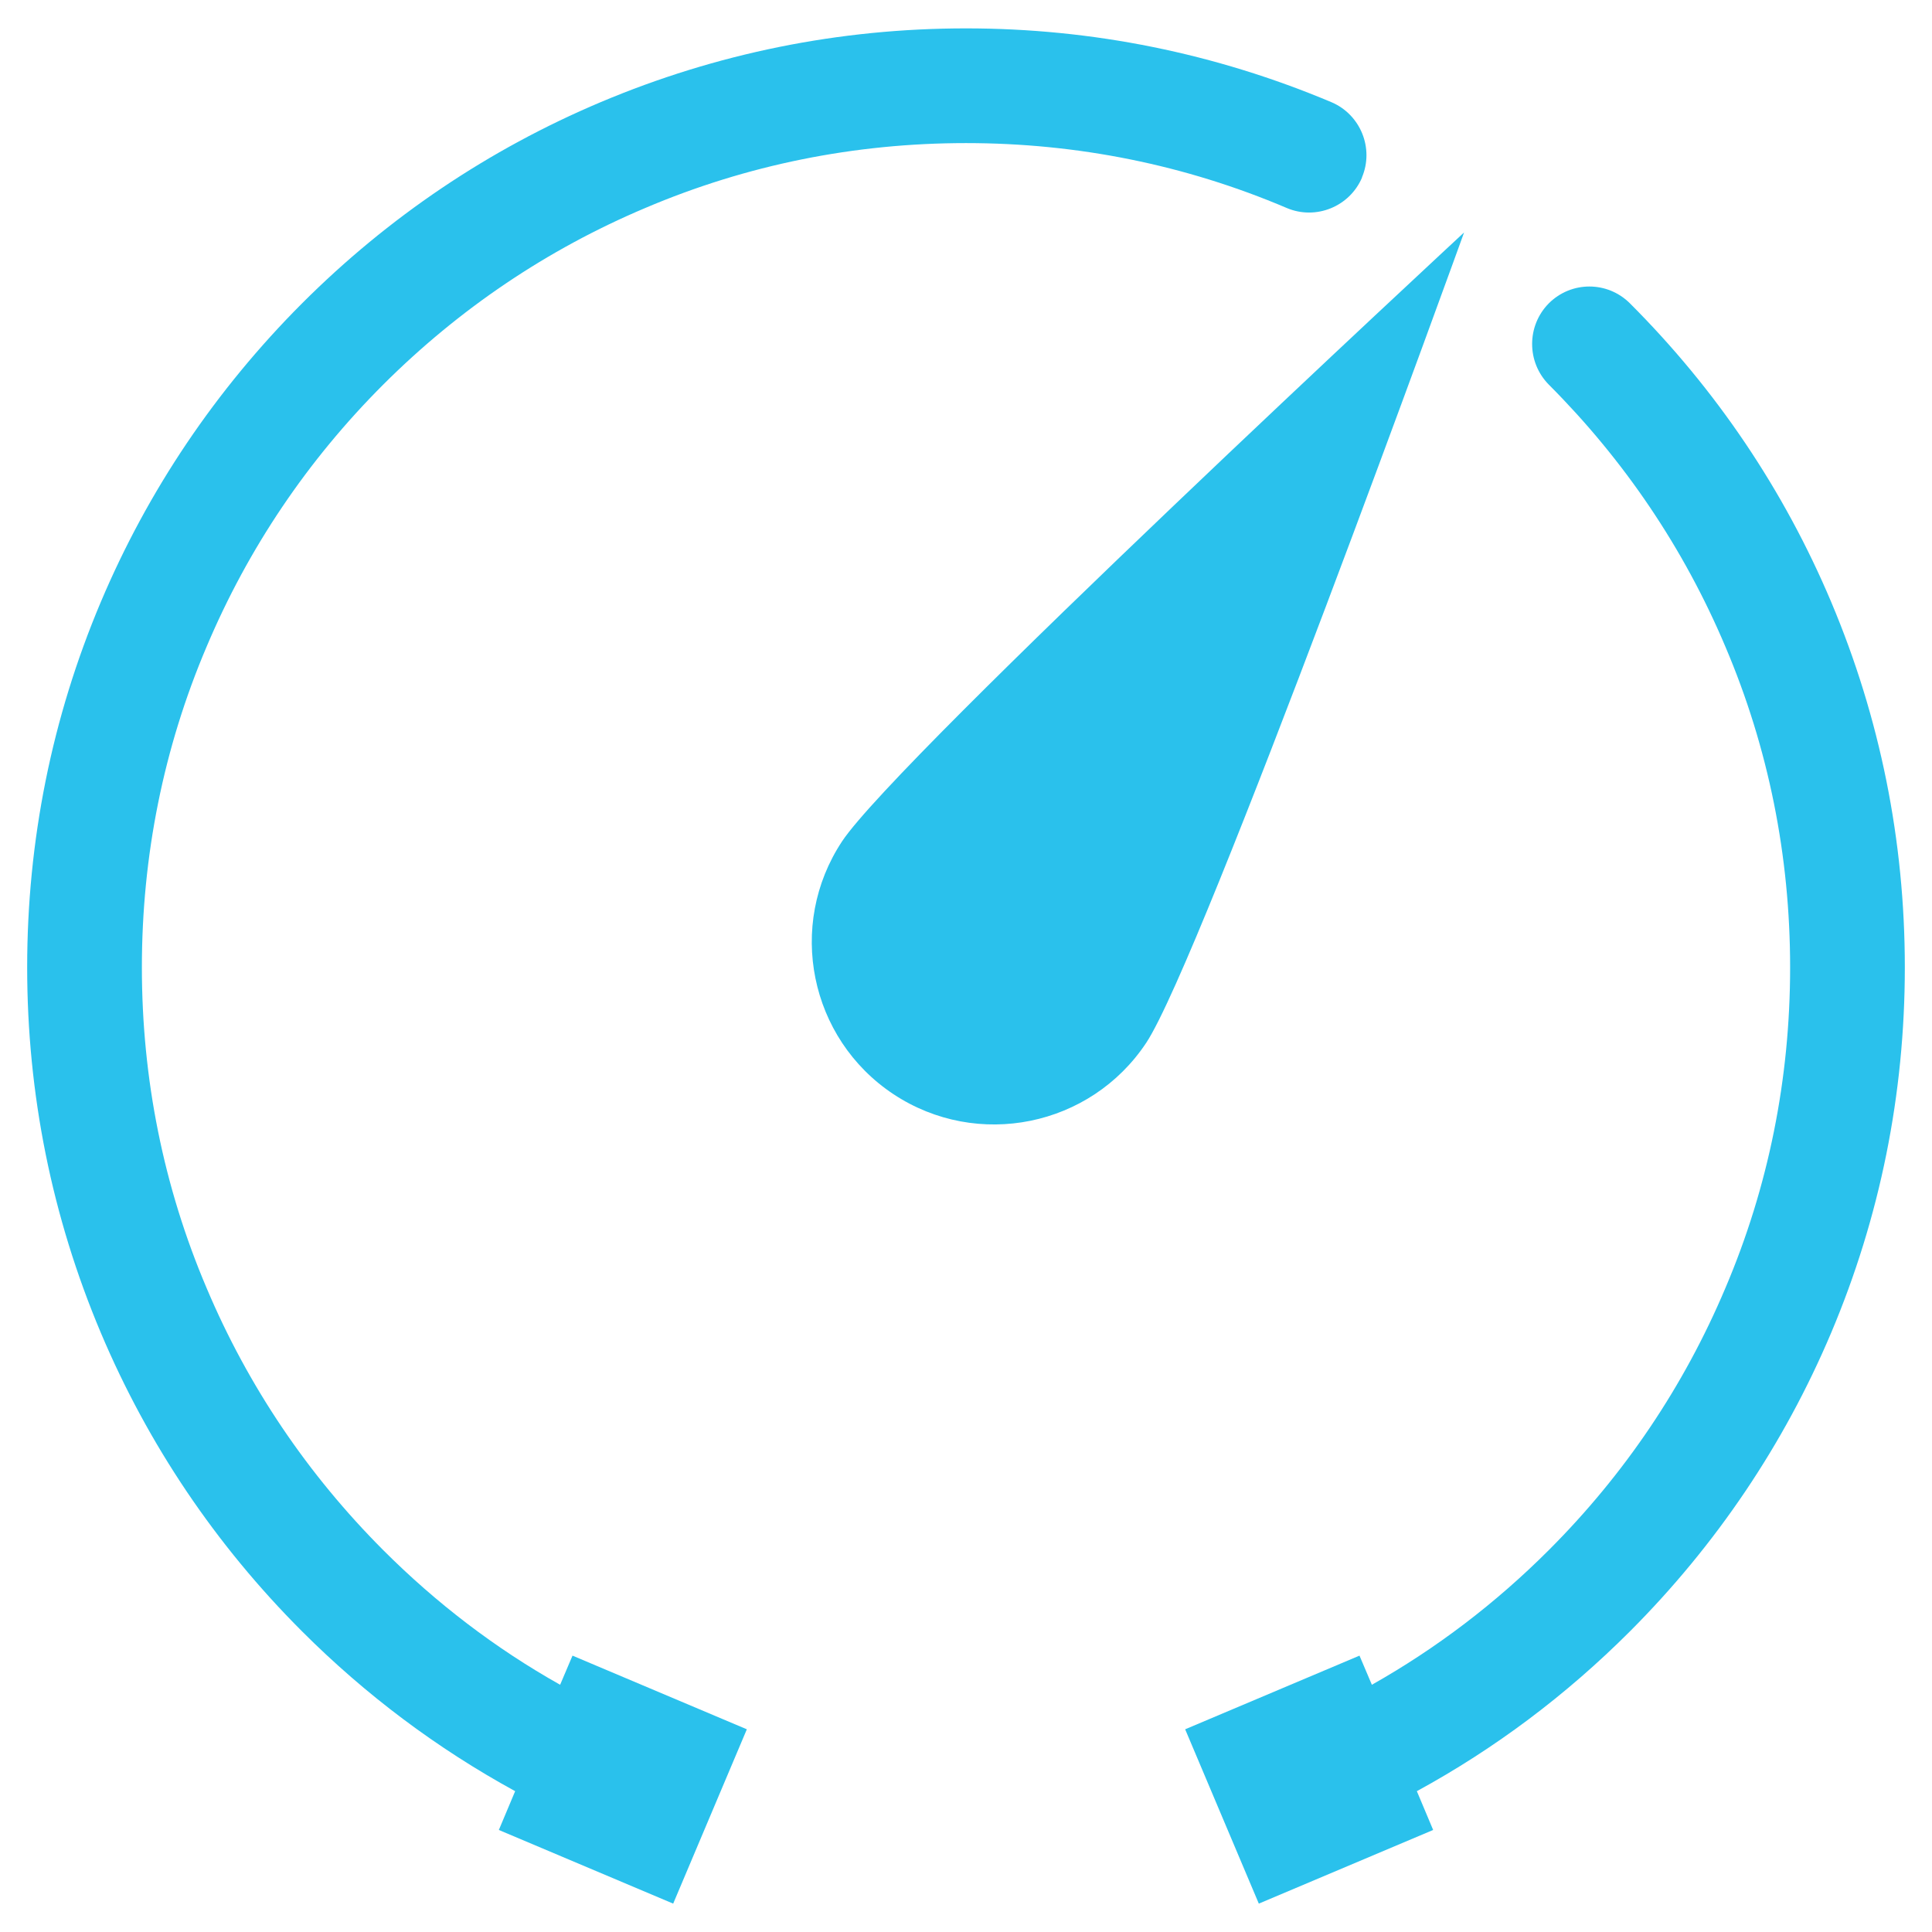 <?xml version="1.0" encoding="UTF-8"?>
<svg id="uuid-3c85f438-289f-47dd-a98e-226adb3a1635" data-name="look_speed" xmlns="http://www.w3.org/2000/svg" viewBox="0 0 128 128">
  <path d="M126.2,64.09c0,8.39-1.64,16.54-4.88,24.21-3.13,7.4-7.62,14.06-13.33,19.78-4.23,4.23-8.95,7.77-14.12,10.59l1.08,2.57-11.55,4.88-4.88-11.55,11.55-4.88.82,1.93c4.29-2.42,8.21-5.41,11.72-8.92,5.02-5.02,8.95-10.85,11.7-17.36,2.86-6.72,4.29-13.88,4.29-21.25s-1.43-14.53-4.29-21.25c-2.75-6.51-6.69-12.34-11.7-17.36-1.47-1.49-1.47-3.89,0-5.38,1.49-1.49,3.89-1.49,5.38,0,5.72,5.72,10.2,12.37,13.33,19.78,3.24,7.68,4.88,15.82,4.88,24.21Z" style="fill: #2ac1ec; stroke-width: 0px;"/>
  <path d="M90.24,11.76c-.82,1.93-3.06,2.84-4.99,2.02-6.72-2.86-13.88-4.3-21.25-4.3s-14.53,1.44-21.25,4.3c-6.51,2.75-12.34,6.69-17.36,11.7-5.02,5.02-8.95,10.85-11.7,17.36-2.86,6.72-4.29,13.88-4.29,21.25s1.43,14.53,4.29,21.25c2.75,6.51,6.69,12.34,11.7,17.36,3.51,3.51,7.43,6.51,11.72,8.92l.82-1.93,11.55,4.88-4.88,11.55-11.55-4.88,1.08-2.57c-5.17-2.83-9.9-6.37-14.12-10.59-5.72-5.72-10.2-12.37-13.33-19.78-3.24-7.68-4.88-15.82-4.88-24.21s1.64-16.54,4.88-24.21c3.13-7.4,7.62-14.06,13.33-19.78,5.72-5.72,12.37-10.2,19.78-13.33,7.68-3.24,15.82-4.89,24.21-4.89s16.54,1.66,24.21,4.89c1.93.82,2.84,3.06,2.02,4.99Z" style="fill: #2ac1ec; stroke-width: 0px;"/>
  <path d="M75.94,69.09c3.68-5.56,21.06-53.69,21.06-53.69,0,0-37.53,34.78-41.21,40.34-3.68,5.56-2.16,13.06,3.4,16.75,5.56,3.68,13.06,2.16,16.75-3.4Z" style="fill: #2ac1ec; stroke-width: 0px;"/>
</svg>